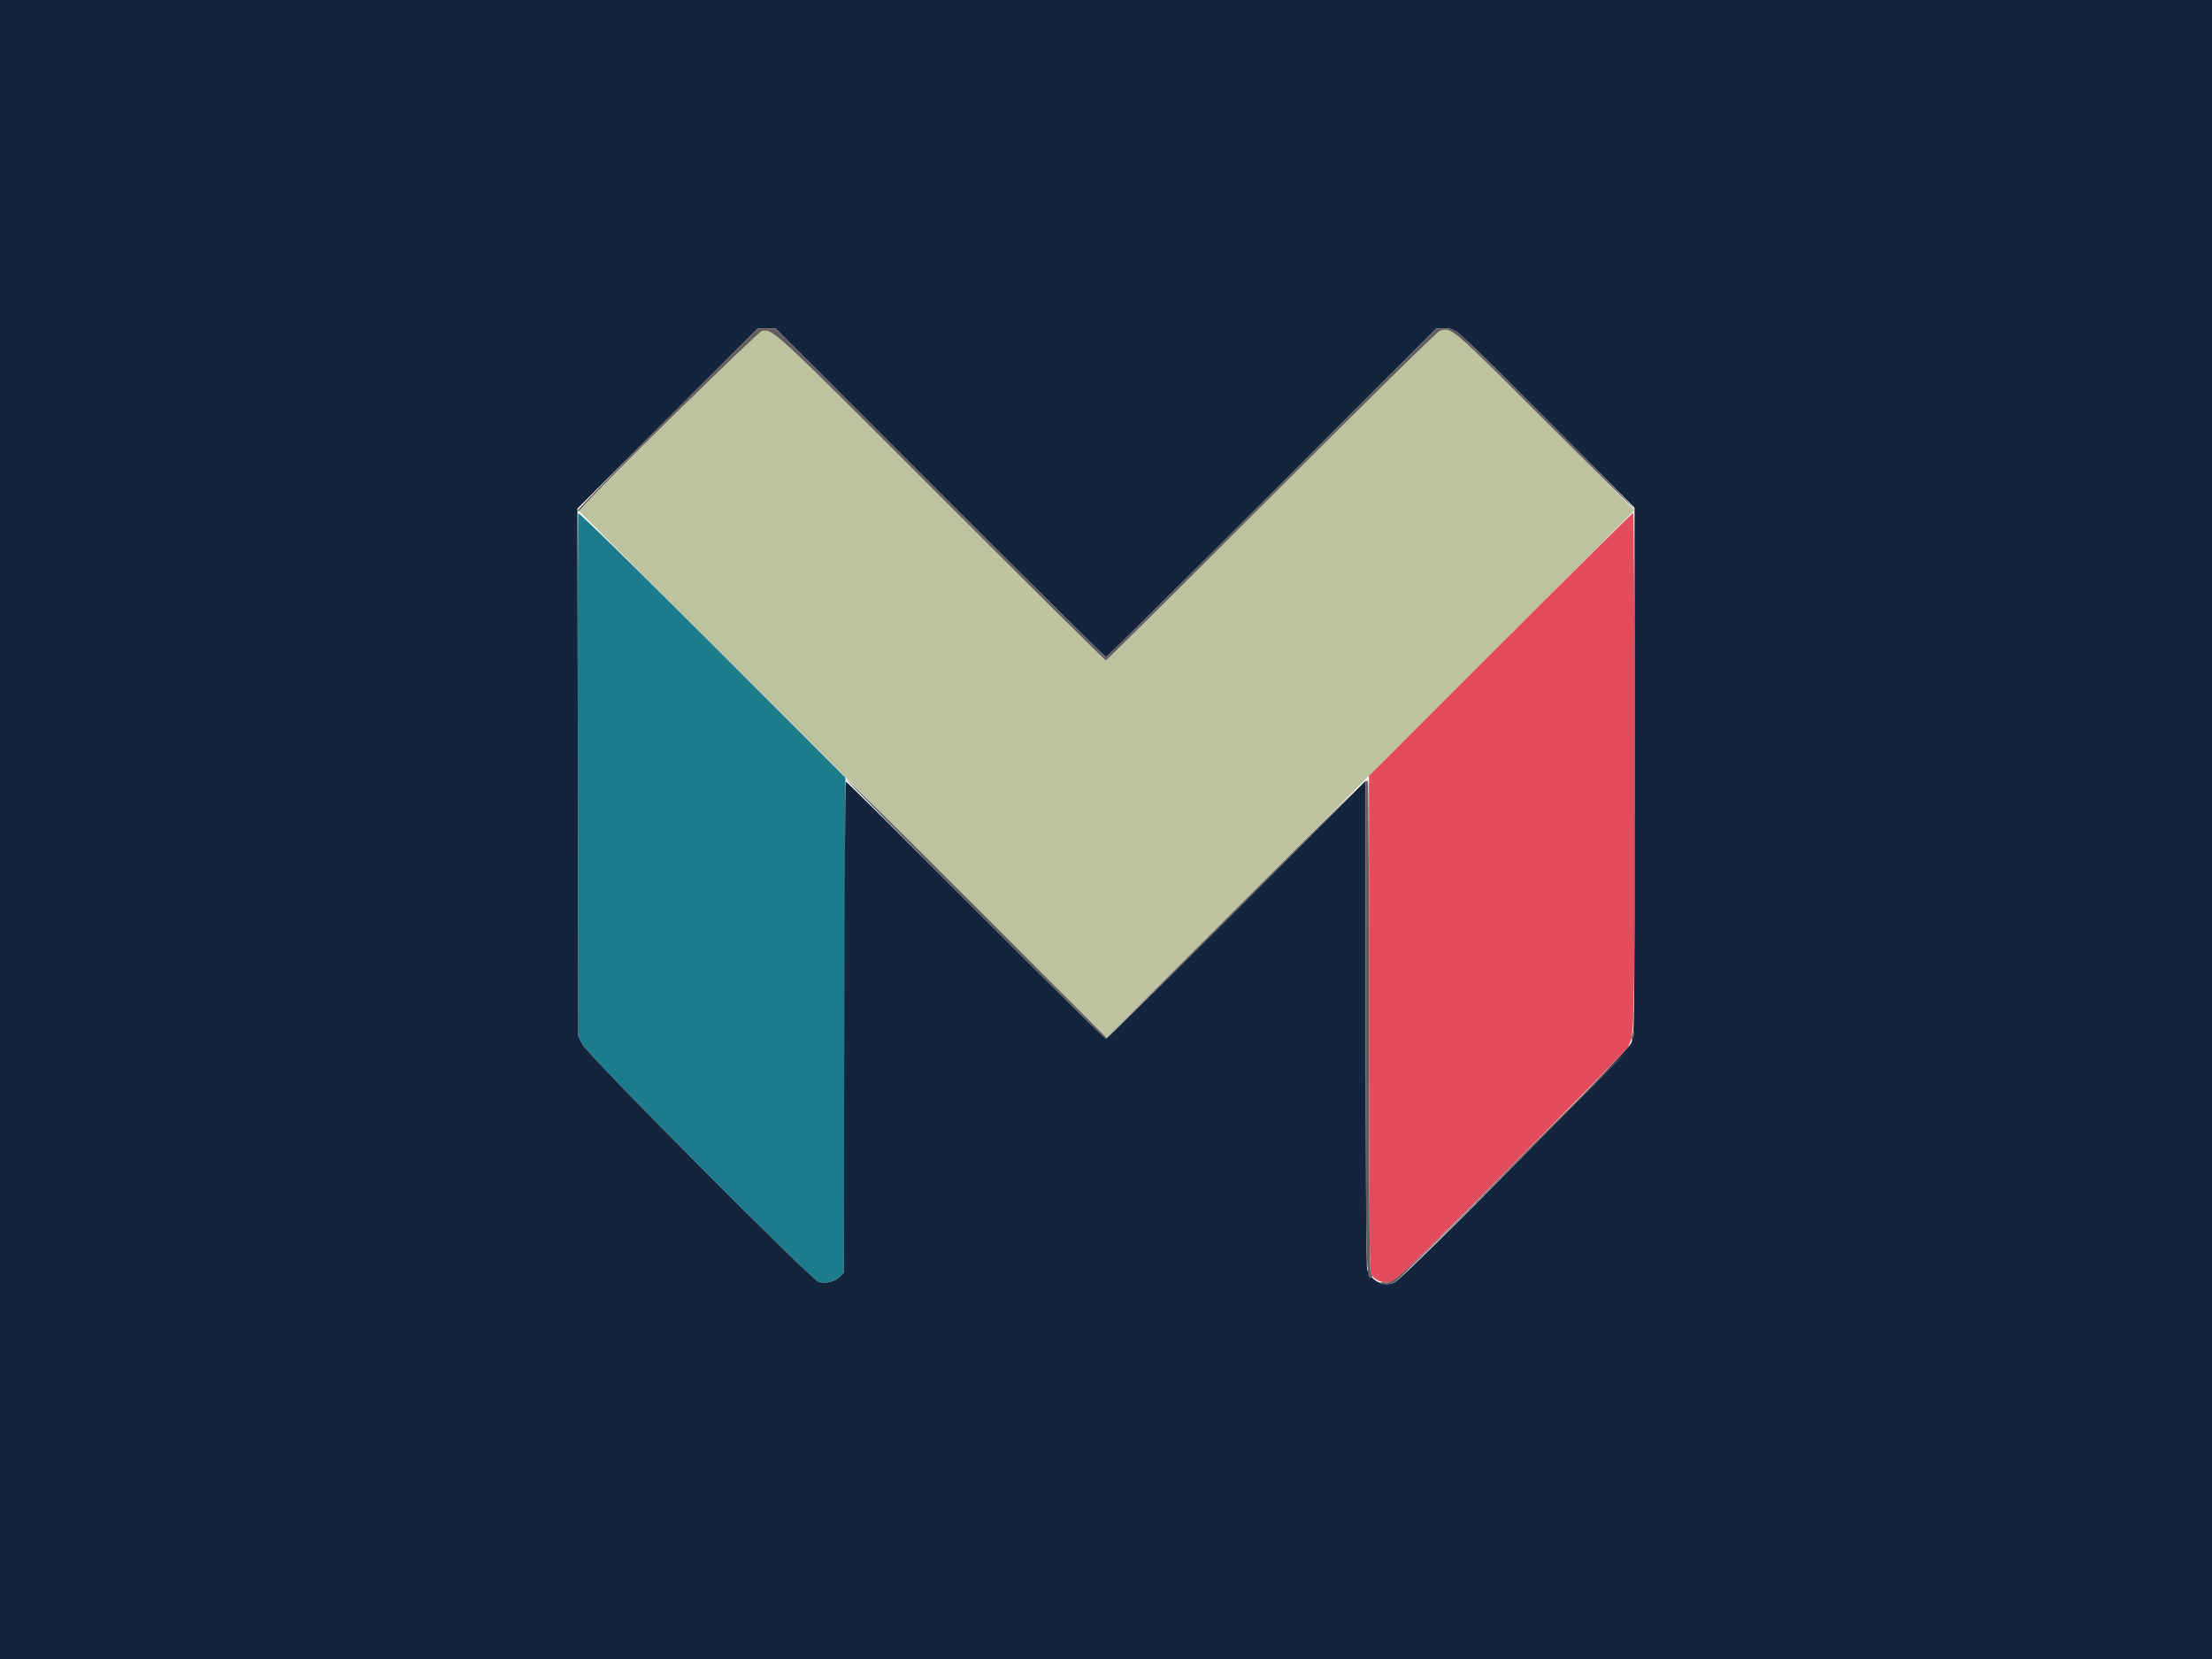 <svg id="svg" version="1.1" xmlns="http://www.w3.org/2000/svg" xmlns:xlink="http://www.w3.org/1999/xlink" width="400" height="300" viewBox="0, 0, 400,300"><g id="svgg"><path id="path0" d="M137.134 60.104 C 136.553 60.427,108.636 88.129,105.368 91.625 L 104.659 92.383 128.501 116.184 C 141.614 129.275,163.100 150.720,176.248 163.839 L 200.152 187.694 247.863 139.984 L 295.574 92.274 279.436 76.136 C 262.244 58.944,262.614 59.261,260.384 59.821 C 259.976 59.923,246.989 72.681,229.954 89.715 C 213.610 106.058,200.117 119.430,199.969 119.430 C 199.822 119.430,186.323 106.052,169.971 89.701 C 137.440 57.171,139.334 58.879,137.134 60.104 " stroke="none" fill="#bcc39f" fill-rule="evenodd"></path><path id="path1" d="M104.562 92.802 C 104.483 93.007,104.454 114.375,104.497 140.286 L 104.576 187.397 105.326 188.873 C 106.299 190.788,146.825 231.518,148.067 231.830 C 149.337 232.148,150.988 231.744,151.822 230.910 L 152.588 230.144 152.738 185.379 L 152.888 140.615 128.797 116.522 C 115.267 102.993,104.642 92.593,104.562 92.802 " stroke="none" fill="#1c7c8b" fill-rule="evenodd"></path><path id="path2" d="M0.000 150.038 L 0.000 300.075 200.000 300.075 L 400.000 300.075 400.000 150.038 L 400.000 0.000 200.000 0.000 L 0.000 0.000 0.000 150.038 M169.989 89.122 C 186.334 105.461,199.839 118.830,200.001 118.830 C 200.163 118.830,213.667 105.461,230.009 89.122 L 259.722 59.415 261.219 59.417 C 263.332 59.420,262.673 58.831,279.940 76.137 L 295.574 91.807 295.574 139.502 C 295.574 186.923,295.570 187.205,294.958 188.647 C 294.309 190.176,254.113 230.868,252.303 231.828 C 250.432 232.821,248.071 231.790,247.230 229.613 C 247.077 229.216,246.962 210.122,246.962 185.052 L 246.962 141.187 223.630 164.517 C 210.798 177.348,200.164 187.847,199.999 187.847 C 199.834 187.847,189.234 177.382,176.444 164.591 C 163.654 151.800,153.089 141.335,152.967 141.335 C 152.844 141.335,152.709 161.317,152.666 185.740 L 152.588 230.144 151.822 230.910 C 150.988 231.744,149.337 232.148,148.067 231.830 C 146.825 231.518,106.299 190.788,105.326 188.873 L 104.576 187.397 104.498 139.682 L 104.419 91.967 120.713 75.691 L 137.008 59.415 138.640 59.415 L 140.272 59.415 169.989 89.122 " stroke="none" fill="#14243c" fill-rule="evenodd"></path><path id="path3" d="M271.334 116.513 L 247.546 140.302 247.558 185.090 C 247.567 218.419,247.658 230.020,247.916 230.433 C 248.783 231.821,250.803 232.325,252.303 231.527 C 253.305 230.994,293.877 190.363,294.362 189.406 C 295.593 186.976,295.567 188.060,295.571 139.310 C 295.572 113.687,295.472 92.723,295.348 92.723 C 295.224 92.723,284.418 103.428,271.334 116.513 " stroke="none" fill="#e34c5c" fill-rule="evenodd"></path><path id="path4" d="M120.717 75.688 C 111.757 84.638,104.426 92.142,104.426 92.365 C 104.426 92.587,104.748 92.388,105.142 91.921 C 107.982 88.553,137.009 60.024,137.763 59.859 C 139.724 59.428,139.390 59.119,170.002 89.732 C 186.335 106.066,199.820 119.430,199.968 119.430 C 200.116 119.430,213.610 106.058,229.954 89.715 C 246.989 72.681,259.976 59.923,260.384 59.821 C 262.613 59.261,262.244 58.946,279.436 76.135 C 288.312 85.010,295.574 92.167,295.574 92.039 C 295.574 91.710,264.475 60.579,263.511 59.943 C 263.023 59.621,262.138 59.418,261.219 59.417 L 259.722 59.415 230.009 89.122 C 213.667 105.461,200.163 118.830,200.001 118.830 C 199.839 118.830,186.334 105.461,169.989 89.122 L 140.272 59.415 138.640 59.415 L 137.008 59.415 120.717 75.688 M153.011 140.863 C 152.814 141.059,199.609 187.847,200.002 187.847 C 200.165 187.847,210.798 177.348,223.630 164.517 L 246.962 141.187 246.962 185.102 C 246.962 230.529,246.999 232.021,248.106 230.913 C 248.197 230.822,248.112 230.588,247.917 230.393 C 247.647 230.122,247.562 219.475,247.562 185.861 C 247.562 161.564,247.475 141.457,247.368 141.179 C 247.220 140.793,241.643 146.205,223.662 164.185 L 200.150 187.695 176.656 164.203 C 163.735 151.282,153.094 140.779,153.011 140.863 M295.145 187.118 C 295.035 187.558,295.012 187.985,295.095 188.068 C 295.177 188.150,295.335 187.858,295.445 187.418 C 295.556 186.979,295.578 186.551,295.496 186.469 C 295.413 186.386,295.256 186.678,295.145 187.118 M273.518 210.672 C 252.558 231.653,252.076 232.095,250.394 231.899 C 249.850 231.835,249.470 231.890,249.551 232.021 C 249.790 232.407,251.429 232.292,252.303 231.827 C 253.044 231.434,294.417 190.248,294.072 190.248 C 293.989 190.248,284.740 199.439,273.518 210.672 " stroke="none" fill="#625e60" fill-rule="evenodd"></path></g></svg>